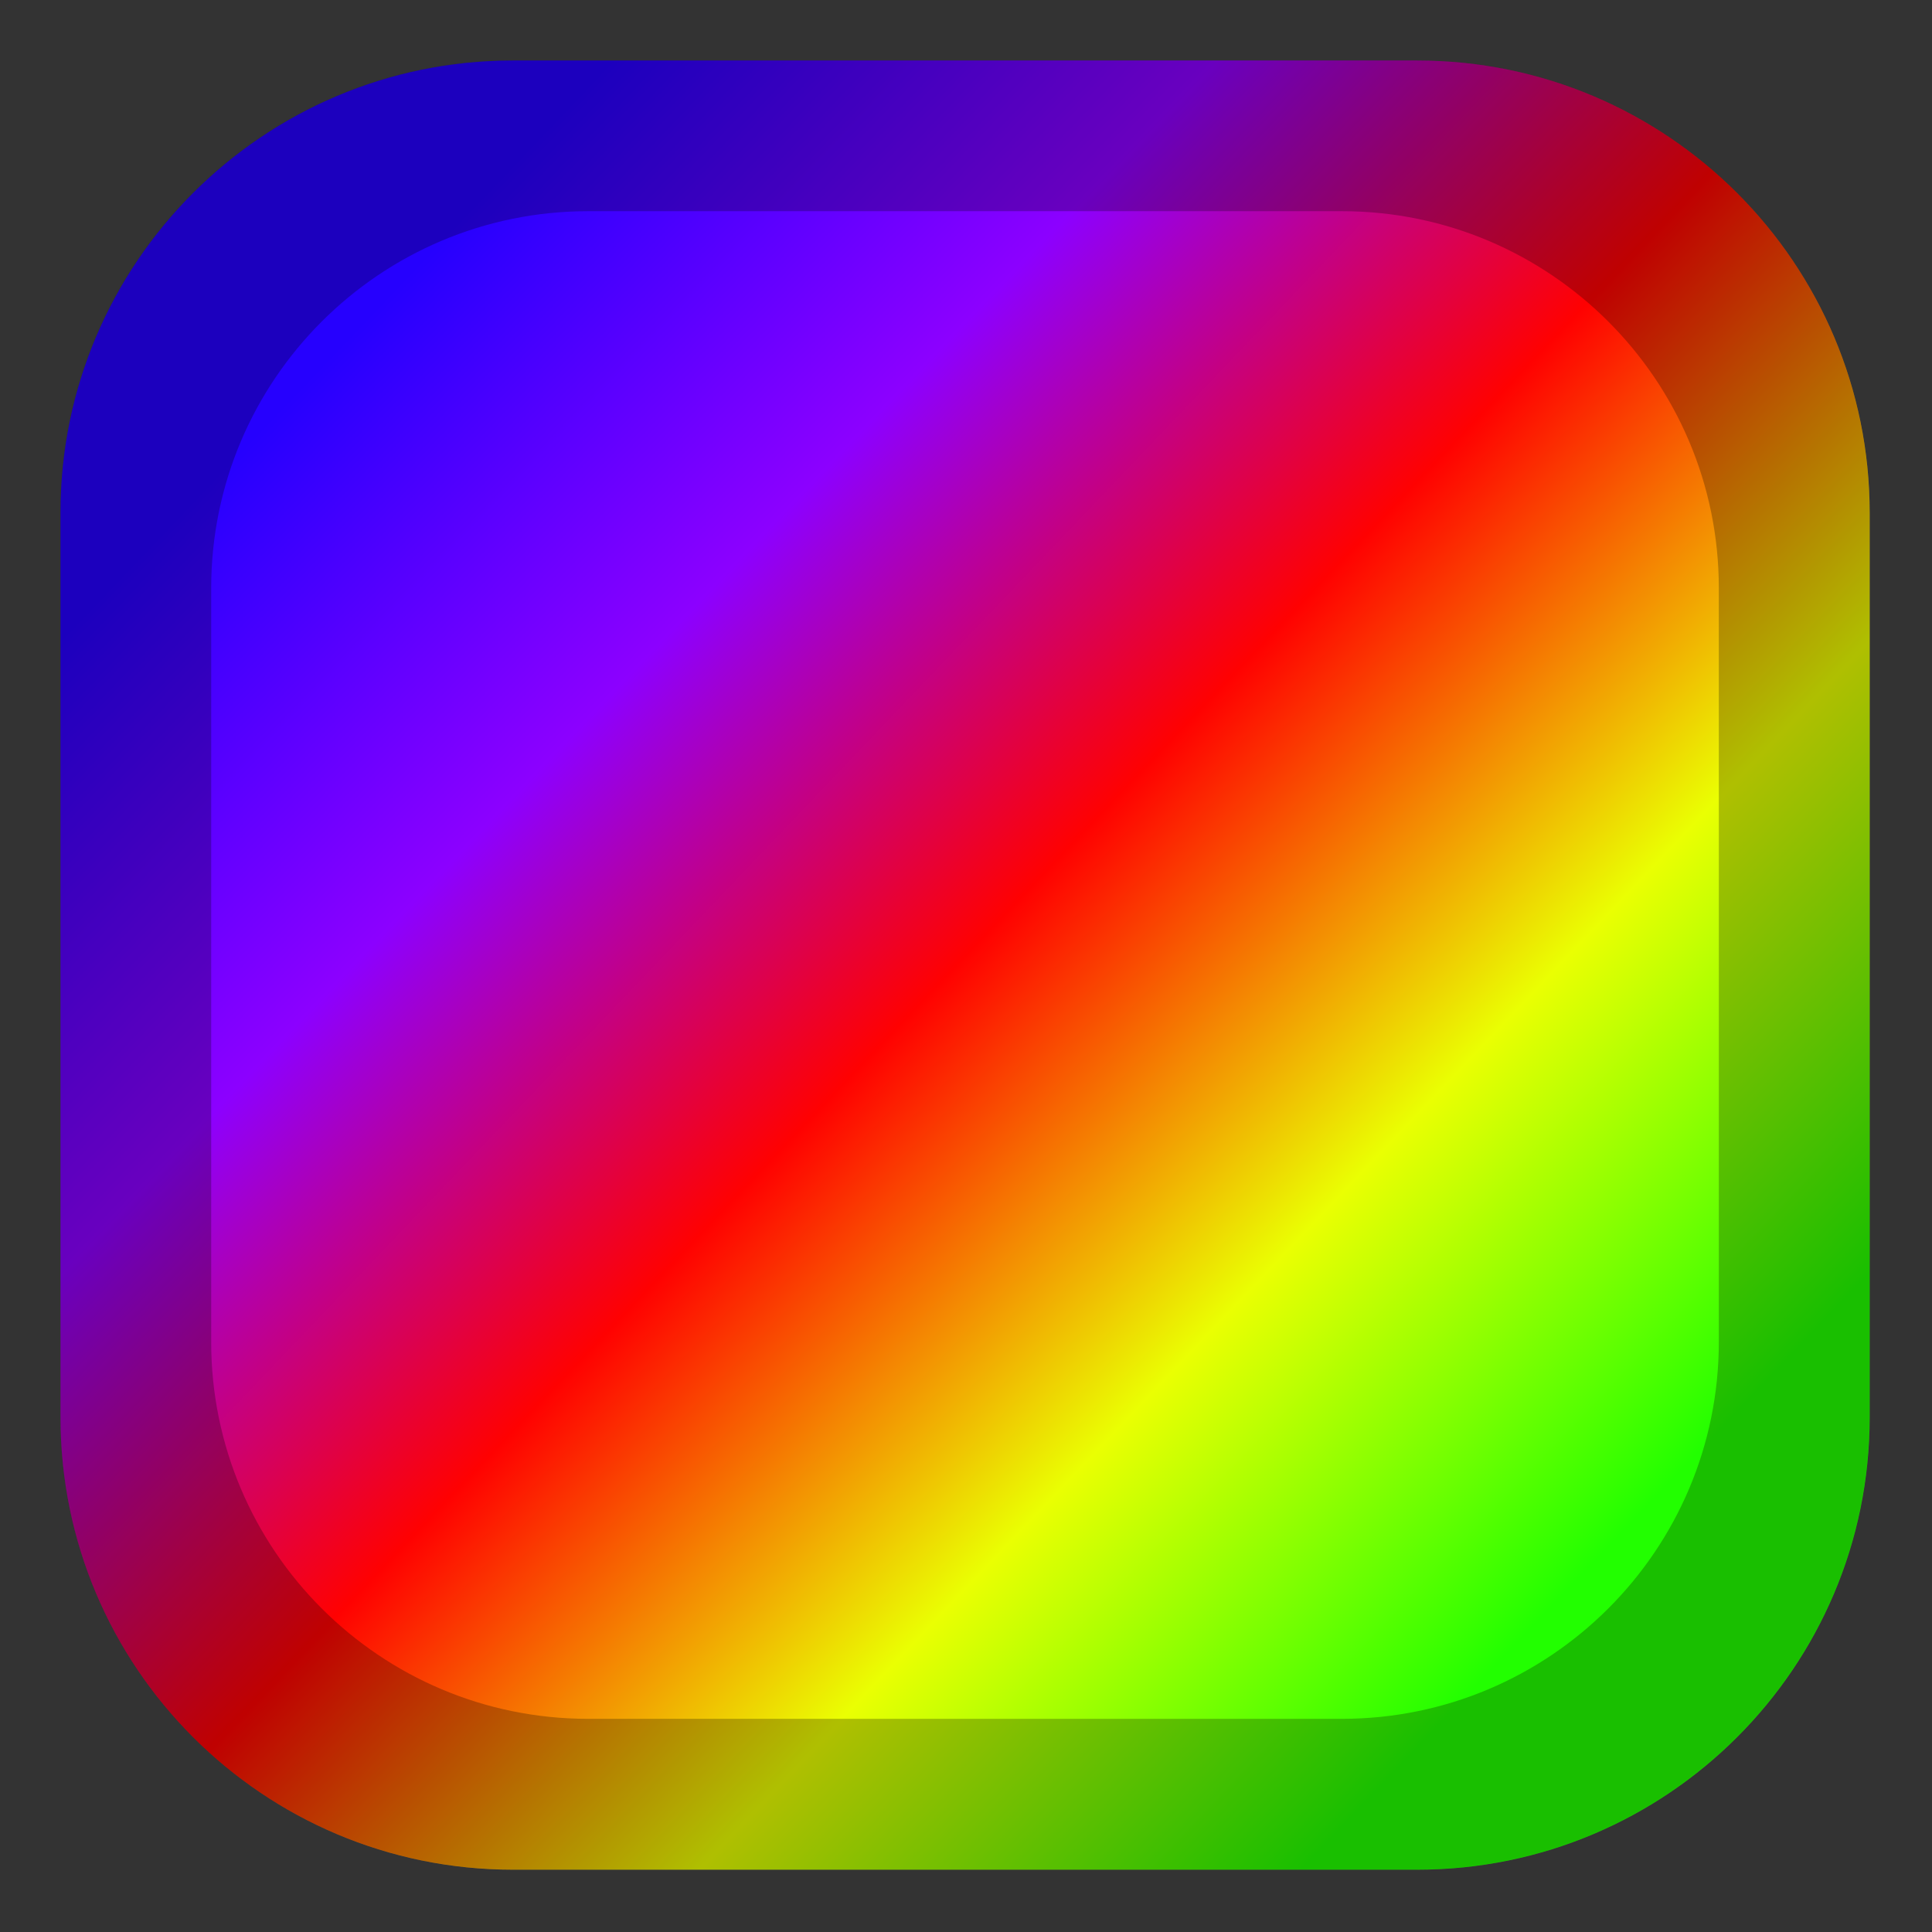 <?xml version="1.0" encoding="UTF-8" standalone="no"?>
<!DOCTYPE svg PUBLIC "-//W3C//DTD SVG 1.1//EN" "http://www.w3.org/Graphics/SVG/1.1/DTD/svg11.dtd">
<svg width="100%" height="100%" viewBox="0 0 512 512" version="1.1" xmlns="http://www.w3.org/2000/svg" xmlns:xlink="http://www.w3.org/1999/xlink" xml:space="preserve" style="fill-rule:evenodd;clip-rule:evenodd;stroke-linejoin:round;stroke-miterlimit:2;">
    <rect x="0" y="0" width="512" height="512" fill="#333333" stroke="none"/>
    <g transform="matrix(2.581,0,0,2.581,-223.587,-239.133)">
        <g transform="matrix(0.387,0,0,0.387,92.84,98.864)">
            <path d="M480,120C480,53.77 426.23,0 360,0L120,0C53.77,0 0,53.77 0,120L0,360C0,426.23 53.77,480 120,480L360,480C426.23,480 480,426.23 480,360L480,120Z" style="fill:url(#_Linear1);"/>
        </g>
        <g transform="matrix(0.387,0,0,0.387,86.64,92.664)">
            <path d="M496,136C496,69.77 442.23,16 376,16L136,16C69.77,16 16,69.77 16,136L16,376C16,442.23 69.77,496 136,496L376,496C442.23,496 496,442.23 496,376L496,136ZM456,156C456,100.808 411.192,56 356,56L156,56C100.808,56 56,100.808 56,156L56,356C56,411.192 100.808,456 156,456L356,456C411.192,456 456,411.192 456,356L456,156Z" style="fill-opacity:0.25;"/>
        </g>
    </g>
    <defs>
        <linearGradient id="_Linear1" x1="0" y1="0" x2="1" y2="0" gradientUnits="userSpaceOnUse" gradientTransform="matrix(338,327,-327,338,73,72)"><stop offset="0" style="stop-color:rgb(38,0,254);stop-opacity:1"/><stop offset="0.25" style="stop-color:rgb(140,0,255);stop-opacity:1"/><stop offset="0.5" style="stop-color:rgb(255,1,1);stop-opacity:1"/><stop offset="0.75" style="stop-color:rgb(234,255,2);stop-opacity:1"/><stop offset="1" style="stop-color:rgb(34,255,0);stop-opacity:1"/></linearGradient>
    </defs>
</svg>
